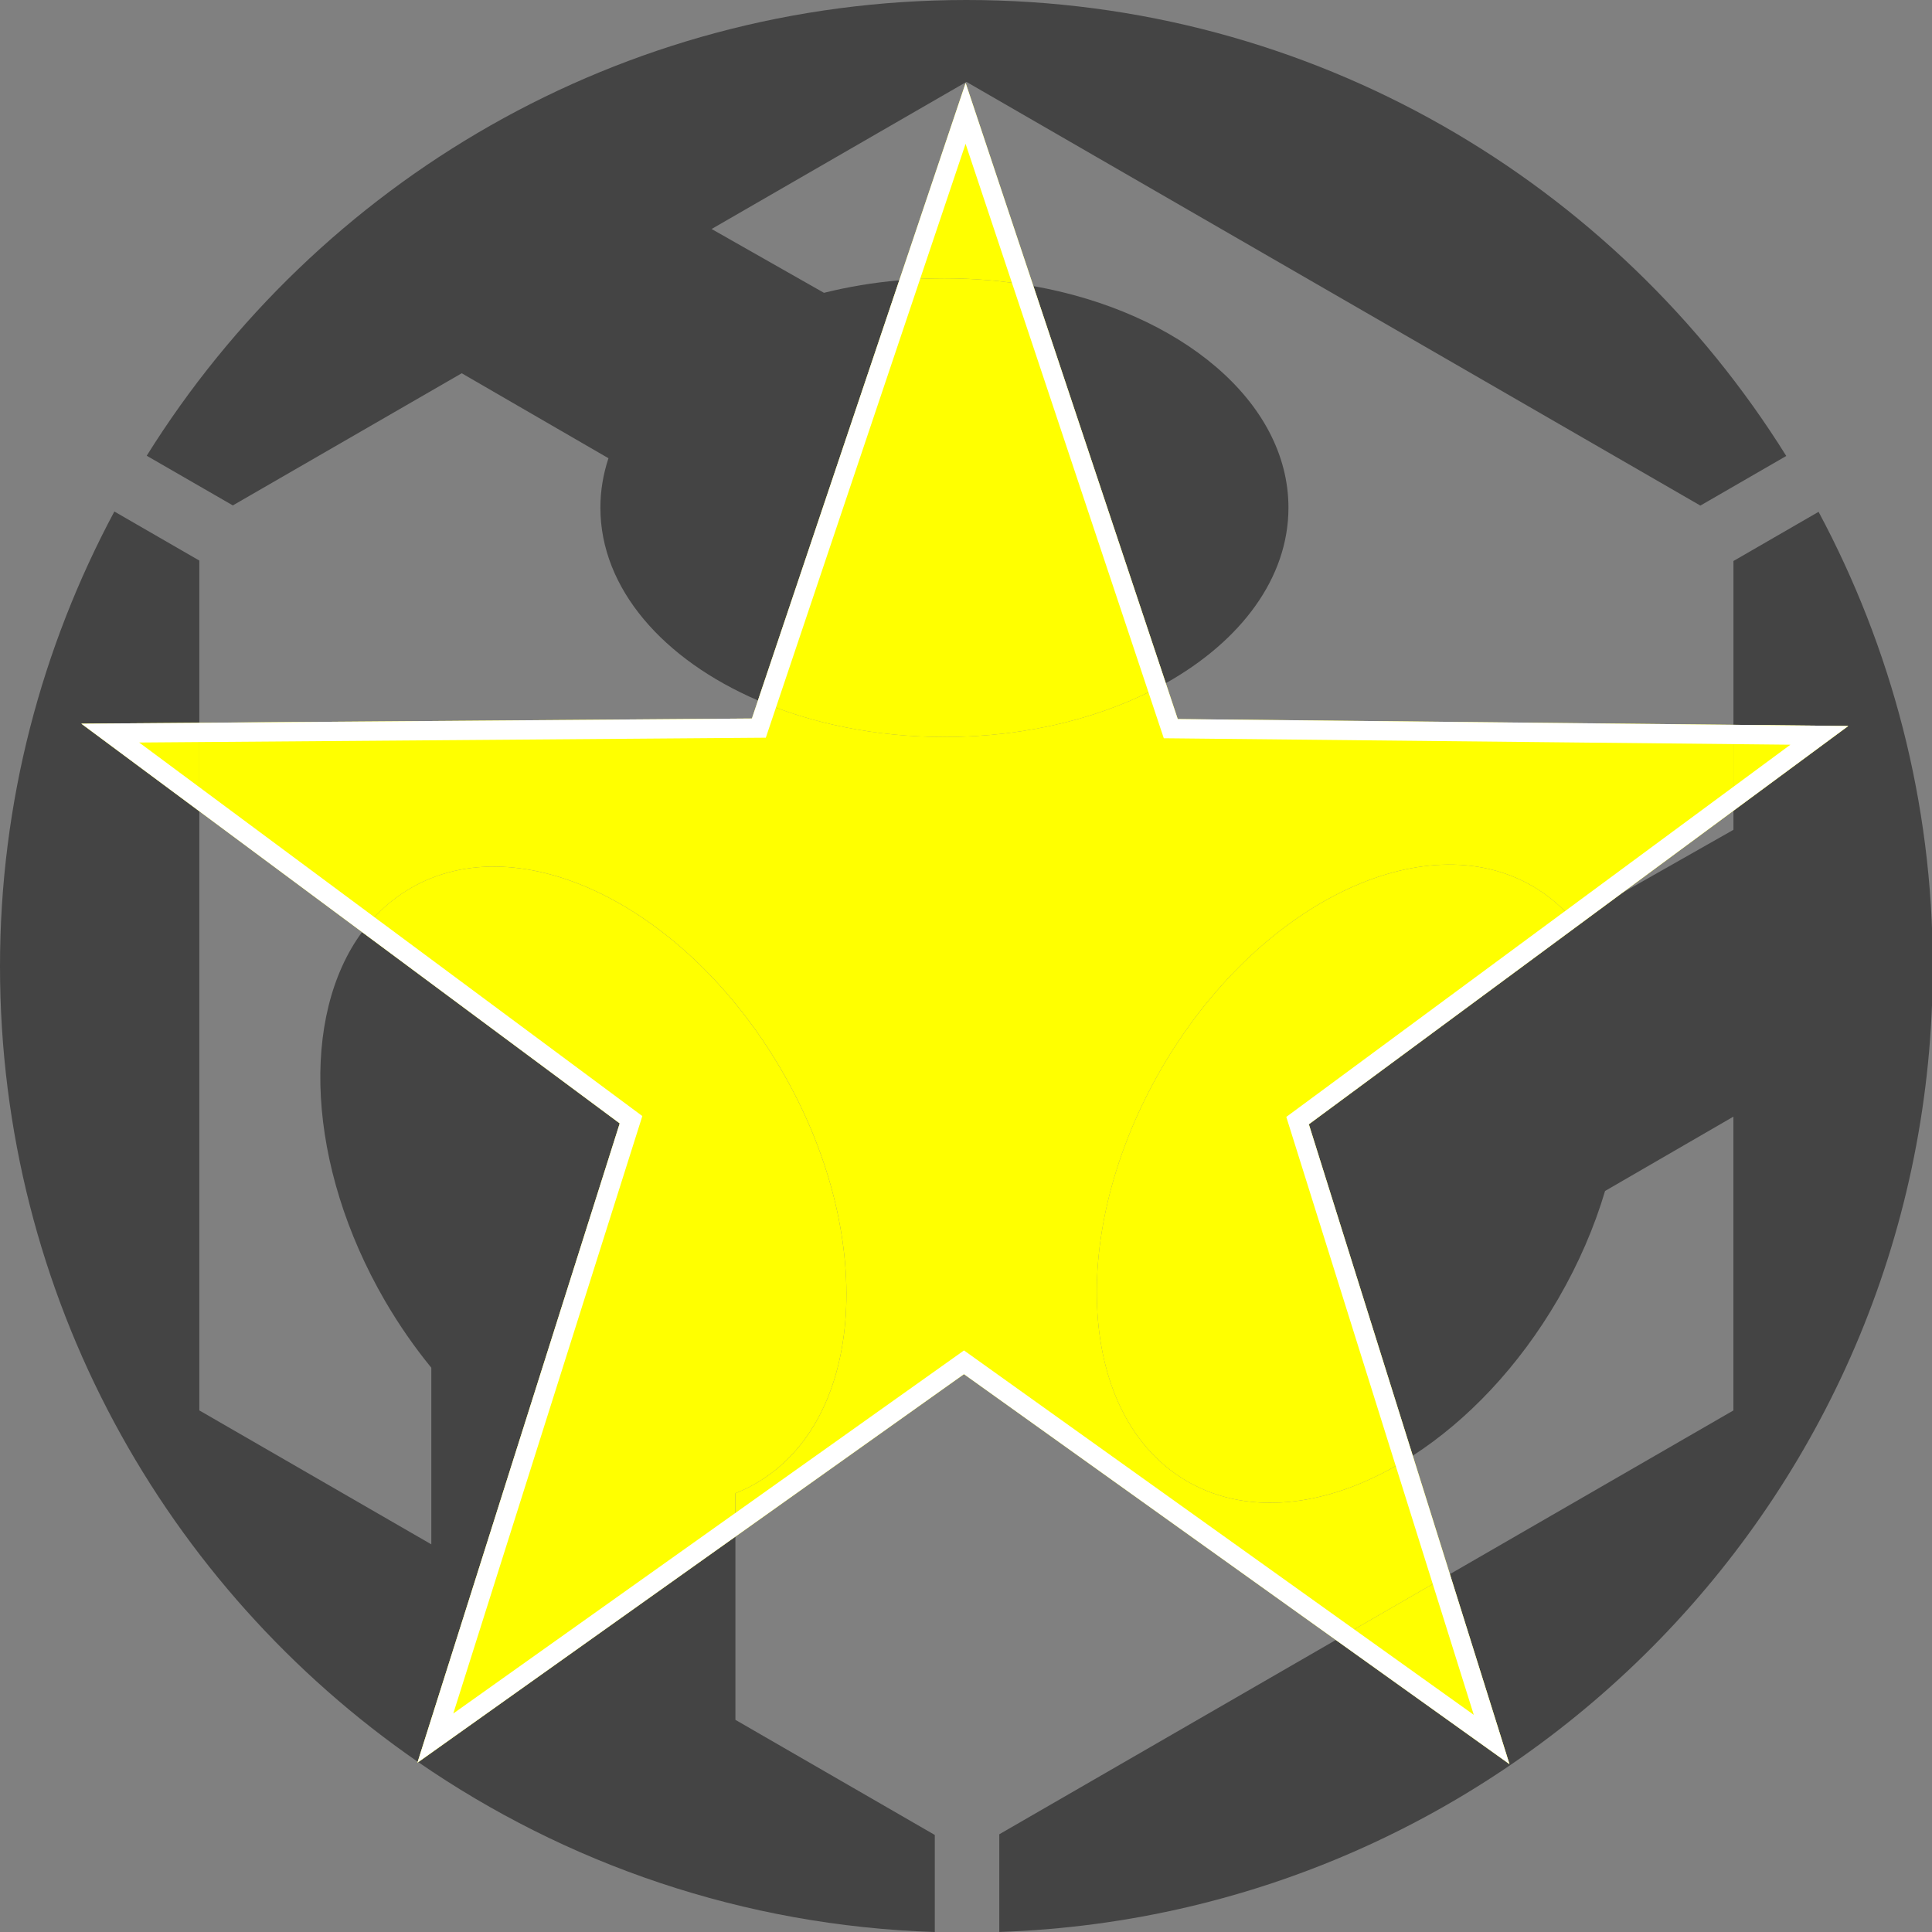 <?xml version="1.0" encoding="UTF-8"?><svg id="Layer_11_copy" xmlns="http://www.w3.org/2000/svg" viewBox="0 0 1000 1000"><rect x="0" y="0" width="1000" height="1000" fill="#808080" stroke="none"/><g id="FLS_B_x2F_W_copy"><path d="M223.25,799.35v-91.41c-8.63-10.54-16.69-22.09-23.96-34.59-40.74-70.13-43.85-147.48-11.89-190.91l-84.22-62.53v310.11l120.08,69.32Z" style="fill:none;"/><path d="M897.22,730.03v-152.07l-66.43,38.47c-5.53,18.64-13.62,37.49-24.29,55.87-20.39,35.11-47.03,62.91-75.26,81.15l19.22,61.31,146.76-84.73Z" style="fill:none;"/><polygon points="897.22 429.51 897.22 419.67 839.7 462.14 897.22 429.51" style="fill:none;"/><path d="M483.85,1000v-50.23l-103.2-59.58v-94.81l-164.15,116.7c76.43,52.71,168.25,84.73,267.35,87.93Z" style="fill:#444;"/><path d="M187.4,482.44c-31.96,43.43-28.85,120.78,11.89,190.91,7.28,12.5,15.34,24.05,23.96,34.59v91.41l-120.08-69.32v-310.11l-61.07-45.34,61.07-.47v-83.96l-43.98-25.39C21.63,334.98,0,415,0,500.19c0,170.76,85.6,321.48,216.22,411.7l104.56-330.42-133.38-99.03Z" style="fill:#444;"/><path d="M941.29,264.92l-44.07,25.46v84.79l59.45.61-59.45,43.89v9.84l-57.52,32.63-162.25,119.8,53.78,171.52c28.23-18.24,54.86-46.05,75.26-81.15,10.67-18.38,18.76-37.23,24.29-55.87l66.43-38.47v152.07l-146.76,84.73,30.84,98.35-89.89-64.26-174.17,100.56v50.56c268.38-8.99,483.18-229.25,483.18-499.79,0-85.14-21.59-165.11-59.12-235.27Z" style="fill:#444;"/><path d="M666.9,262.77c0-54.97-56-101.17-132.03-114.7l68.54,205.55c38.81-21.77,63.49-54.39,63.49-90.85Z" style="fill:#444;"/><path d="M426.47,151.56l-58.15-33.03,131.91-76.14,379.88,219.3c16.44-9.49,31.41-18.14,44.46-25.68C836.27,94.43,679.44,0,500.23,0S164.28,94.37,75.94,235.89c13.41,7.73,28.34,16.33,44.57,25.71l118.48-68.4,75.94,43.98c-2.71,8.25-4.17,16.81-4.17,25.6,0,41.85,32.48,78.63,81.56,99.77l73.14-217.46c-13.53,1.18-26.59,3.38-39,6.48Z" style="fill:#444;"/><path d="M216.07,912.37l.42-.3c-.09-.06-.18-.12-.27-.19l-.15.49Z" style="fill:#ff0;"/><path d="M534.88,148.07l-35.06-105.13-34.35,102.14c7.65-.67,15.45-1.02,23.37-1.02,15.92,0,31.35,1.4,46.04,4.01Z" style="fill:#ff0;"/><path d="M731.24,753.46c-40.16,25.95-83.55,32.54-116.86,13.21-56.68-32.94-62.56-128.57-13.2-213.63,49.39-85.02,135.42-127.28,192.12-94.35,8.11,4.72,15.13,10.75,21.16,17.78l25.25-14.32,57.52-42.47v-44.51l-287.61-2.97-6.19-18.58c-30.97,17.37-70.94,27.84-114.58,27.84-35.58,0-68.71-6.95-96.51-18.93l-3.15,9.37-286,2.2v45.81l84.22,62.53c6.8-9.24,15.17-16.95,25.12-22.72,56.69-32.92,142.7,9.35,192.09,94.37,49.4,85.06,43.45,180.67-13.21,213.61-3.49,2.04-7.06,3.73-10.75,5.22v22.45l118.3-84.1,192.46,137.58,59.05-34.09-19.22-61.31Z" style="fill:#ff0;"/><polygon points="103.18 419.92 103.18 374.11 42.11 374.58 103.18 419.92" style="fill:#ff0;"/><path d="M391.39,767.7c56.67-32.94,62.62-128.56,13.21-213.61-49.39-85.02-135.4-127.28-192.09-94.37-9.95,5.77-18.32,13.48-25.12,22.72l133.38,99.03-104.56,330.42c.09.06.18.12.27.19l164.15-116.7v-22.45c3.68-1.48,7.26-3.17,10.75-5.22Z" style="fill:#ff0;"/><polygon points="750.46 814.76 691.41 848.85 781.3 913.11 750.46 814.76" style="fill:#ff0;"/><path d="M793.3,458.69c-56.7-32.93-142.72,9.33-192.12,94.35-49.37,85.06-43.48,180.69,13.2,213.63,33.31,19.33,76.7,12.73,116.86-13.21l-53.78-171.52,162.25-119.8-25.25,14.32c-6.03-7.03-13.04-13.06-21.16-17.78Z" style="fill:#ff0;"/><polygon points="956.67 375.78 897.22 375.16 897.22 419.67 956.67 375.78" style="fill:#ff0;"/><path d="M603.42,353.62l-68.54-205.55c-14.69-2.61-30.12-4.01-46.04-4.01-7.92,0-15.72.35-23.37,1.02l-73.14,217.46c27.81,11.98,60.94,18.93,96.51,18.93,43.64,0,83.61-10.47,114.58-27.84Z" style="fill:#ff0;"/></g><g id="Star_Frame_copy_2"><path d="M499.78,74.43l100.34,300.93,2.26,6.76,7.13.07,317.2,3.27-255.19,188.42-5.73,4.23,2.13,6.8,94.91,302.69-258.06-184.47-5.8-4.15-5.81,4.13-258.54,183.8,95.7-302.44,2.15-6.8-5.72-4.25-254.7-189.09,317.21-2.44,7.13-.05,2.27-6.76,101.13-300.66M499.82,42.94l-110.65,328.96-347.07,2.67,278.67,206.89-104.71,330.9,282.88-201.1,282.35,201.84-103.84-331.18,279.21-206.16-347.06-3.58L499.82,42.94h0Z" style="fill:#fff;"/></g></svg>